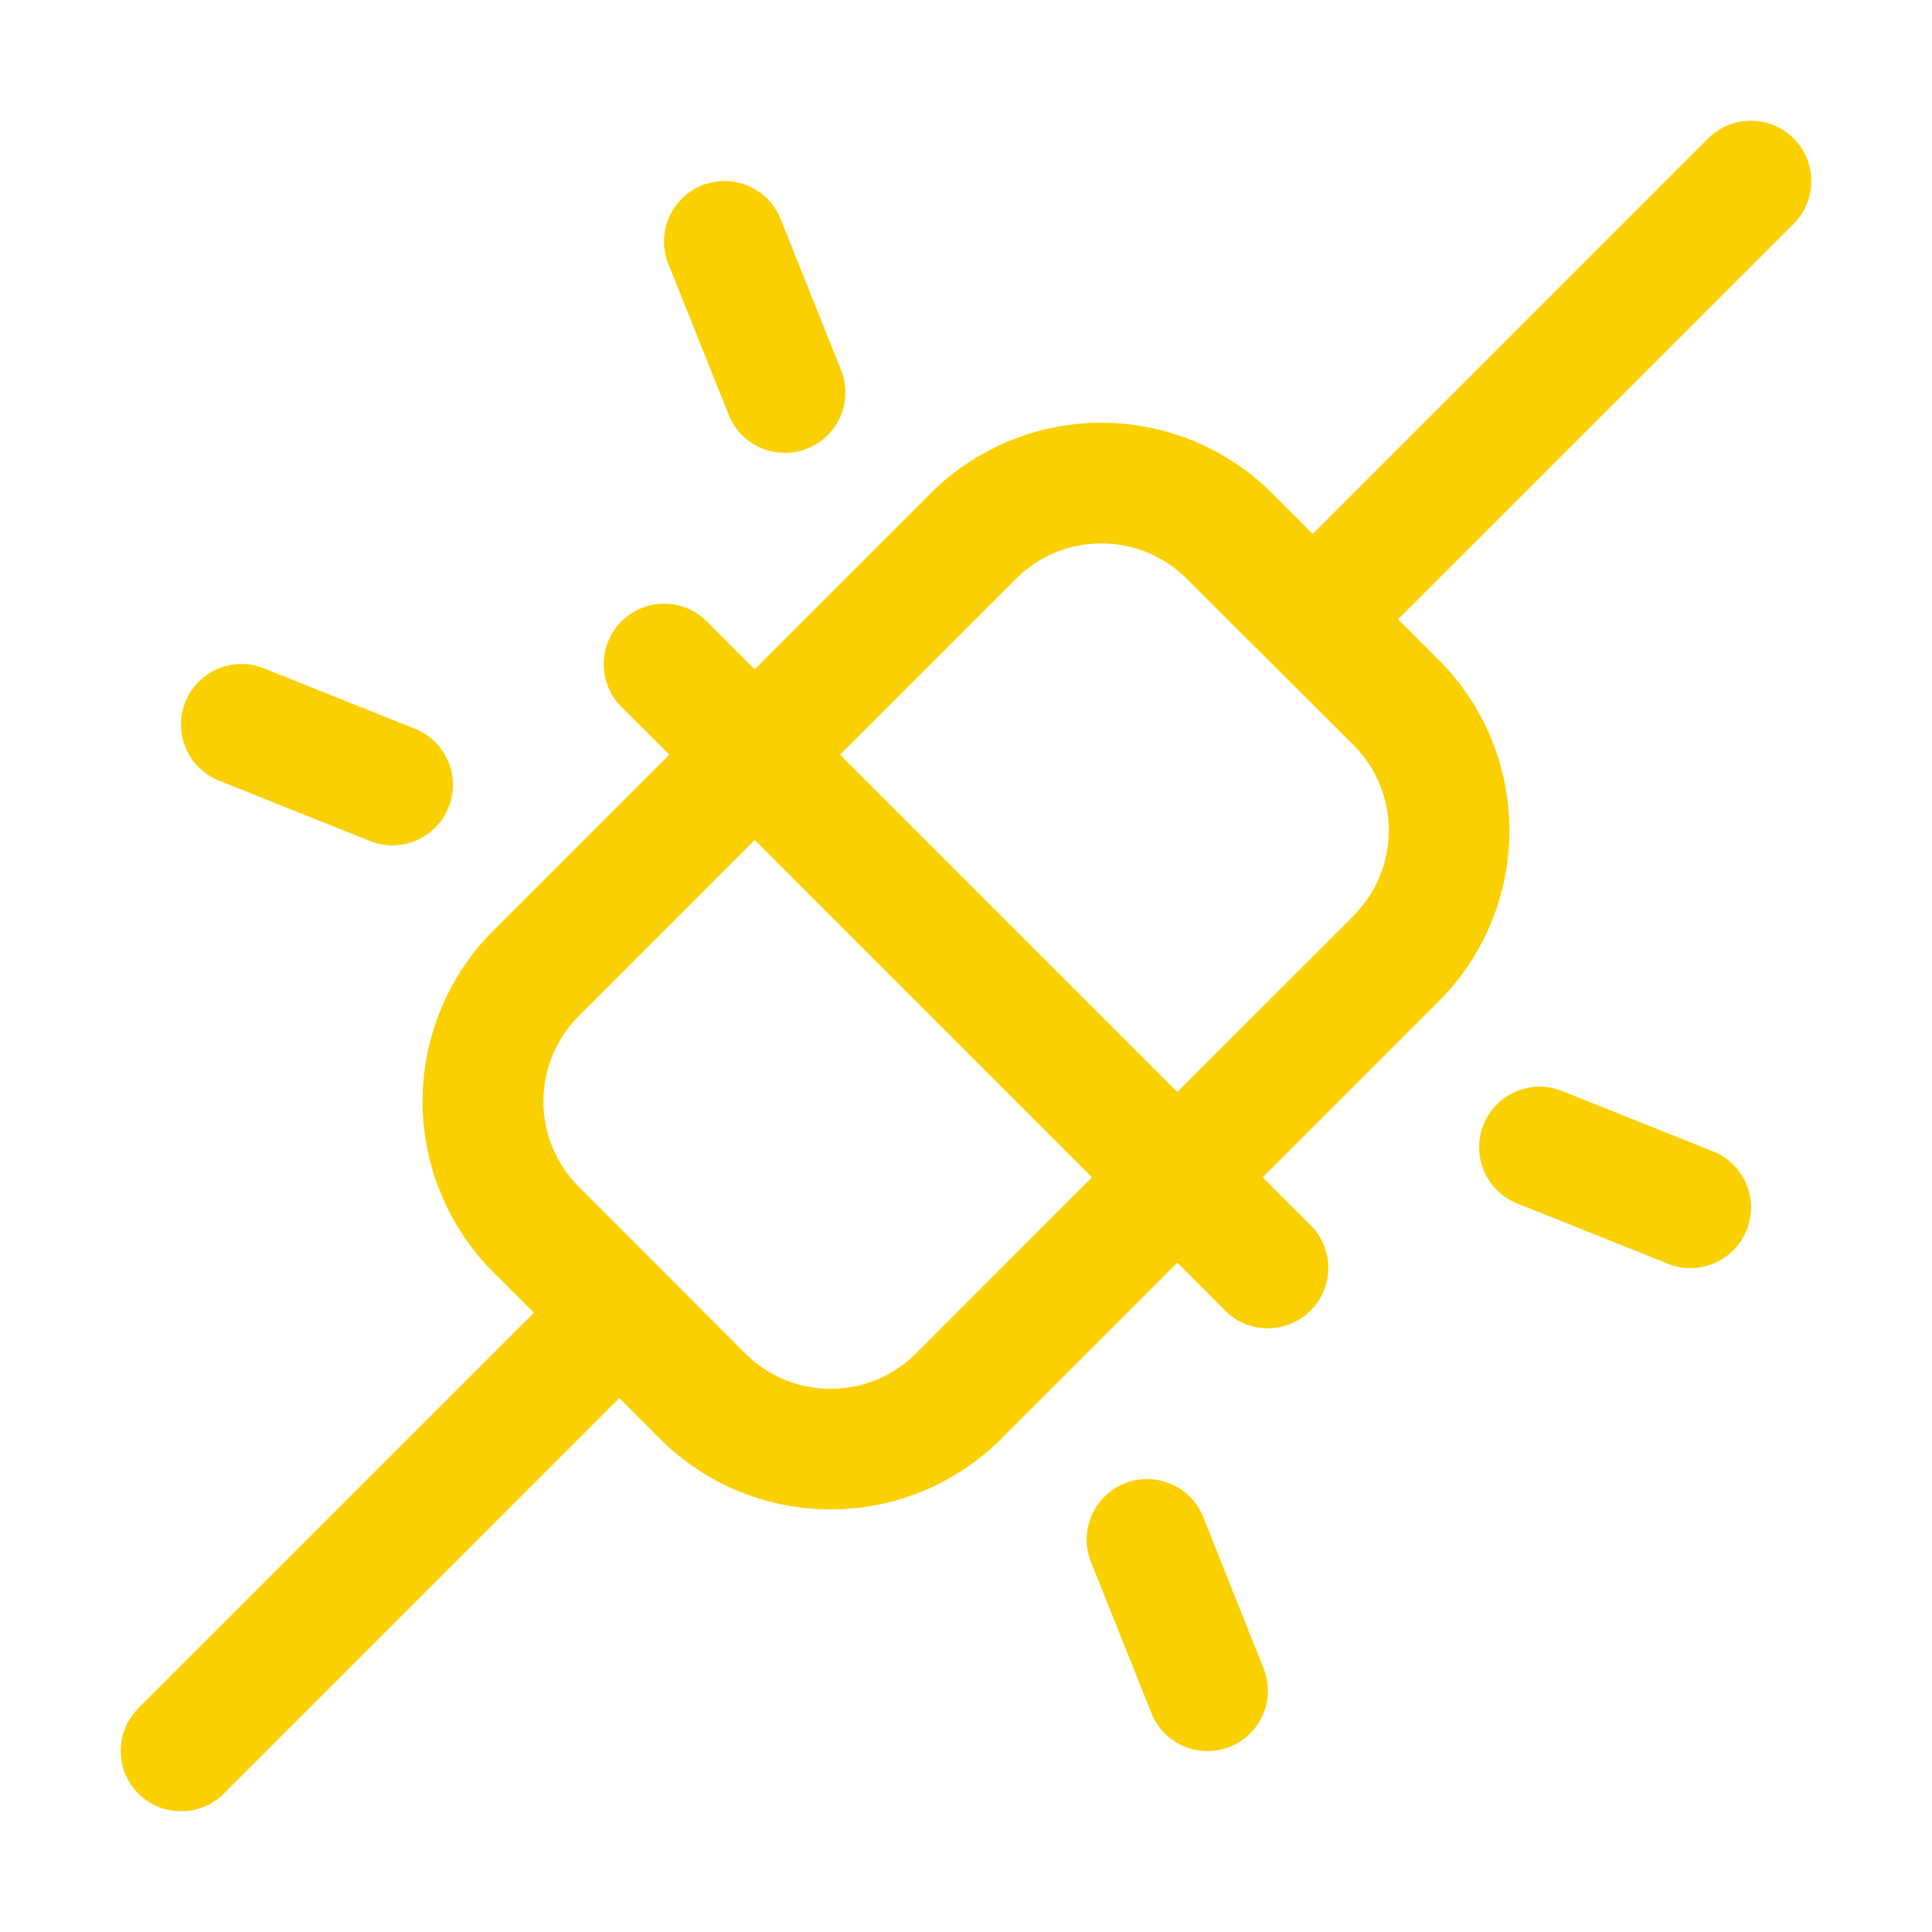 <svg xmlns="http://www.w3.org/2000/svg" viewBox="0 0 256 256" fill="#FAD000"><path d="M237.66,18.34a8,8,0,0,0-11.32,0l-52.4,52.41-5.37-5.38a32.05,32.05,0,0,0-45.26,0L100,88.69l-6.34-6.35A8,8,0,0,0,82.34,93.66L88.69,100,65.37,123.31a32,32,0,0,0,0,45.26l5.38,5.37-52.41,52.4a8,8,0,0,0,11.32,11.32l52.4-52.41,5.37,5.38a32,32,0,0,0,45.26,0L156,167.31l6.34,6.35a8,8,0,0,0,11.32-11.32L167.31,156l23.32-23.31a32,32,0,0,0,0-45.26l-5.38-5.37,52.41-52.4A8,8,0,0,0,237.66,18.34Zm-116.29,161a16,16,0,0,1-22.62,0L76.69,157.25a16,16,0,0,1,0-22.62L100,111.31,144.69,156Zm57.94-57.94L156,144.69,111.31,100l23.32-23.31a16,16,0,0,1,22.62,0l22.06,22A16,16,0,0,1,179.31,121.37ZM88.57,35A8,8,0,0,1,103.43,29l8,20A8,8,0,0,1,96.57,55ZM24.57,93A8,8,0,0,1,35,88.57l20,8A8,8,0,0,1,49,111.43l-20-8A8,8,0,0,1,24.57,93ZM231.43,163a8,8,0,0,1-10.4,4.46l-20-8A8,8,0,1,1,207,144.57l20,8A8,8,0,0,1,231.43,163Zm-64,58.06A8,8,0,0,1,152.57,227l-8-20A8,8,0,0,1,159.43,201Z"/></svg>
